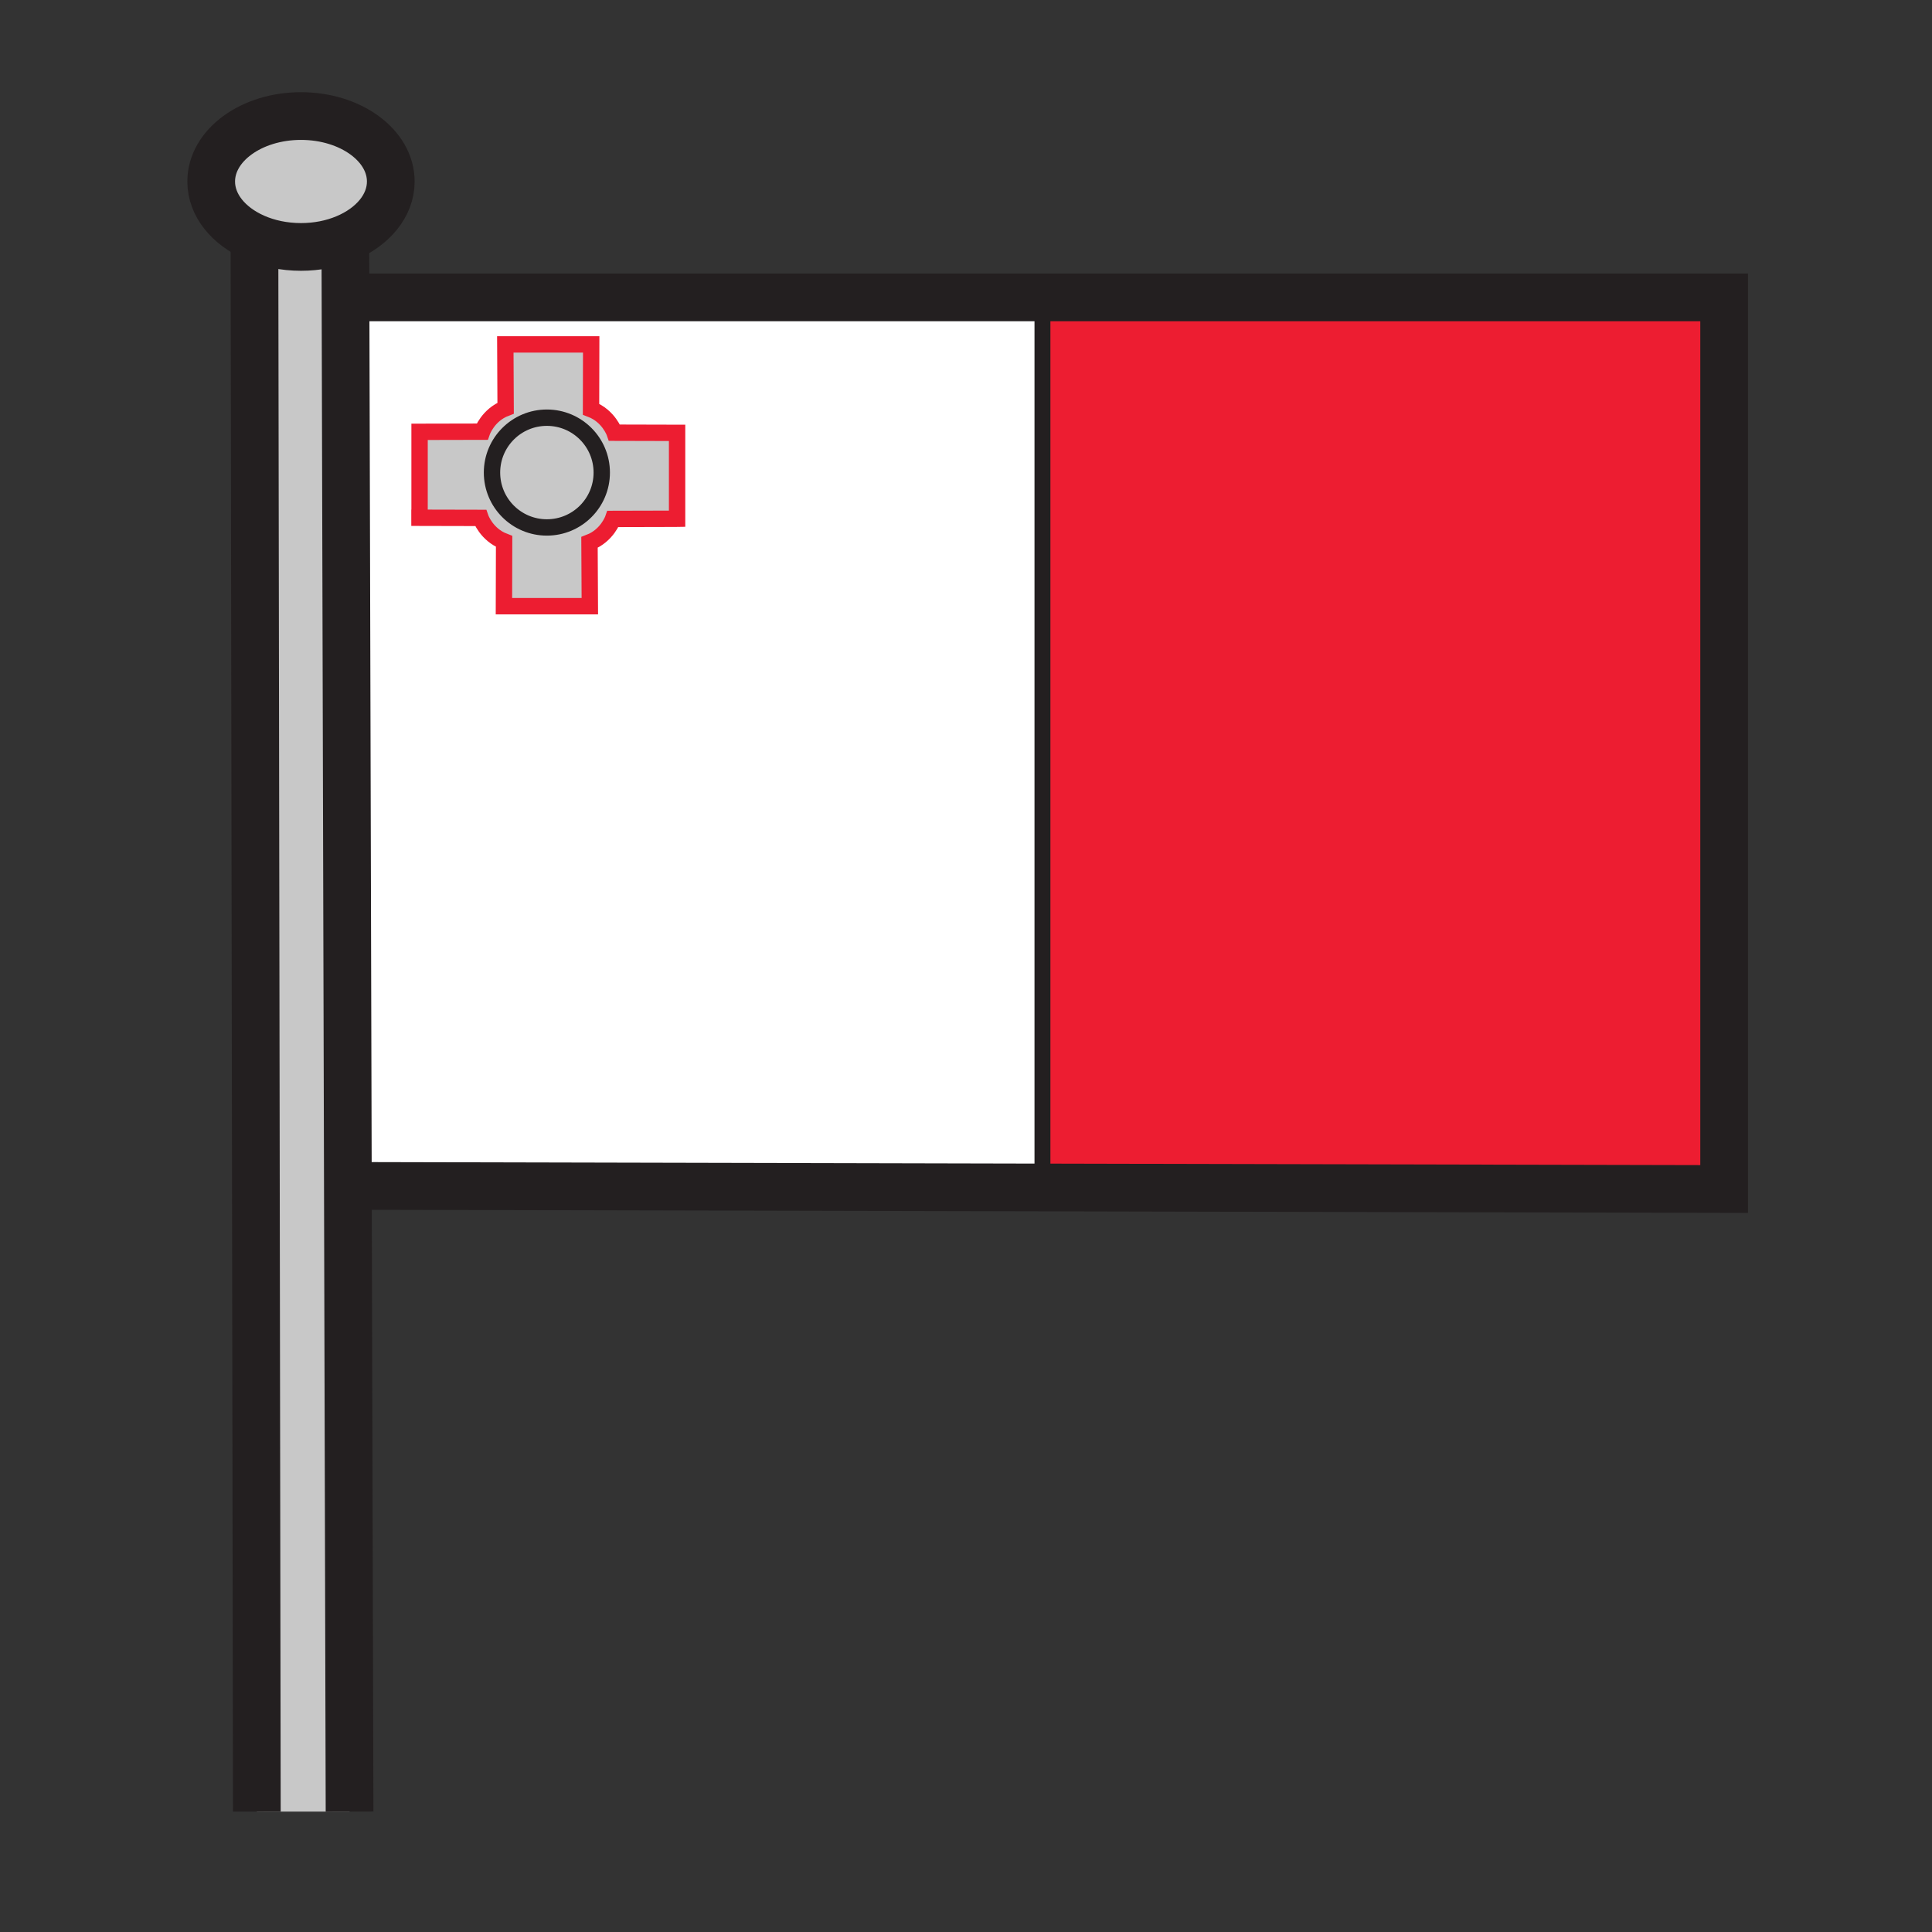 <svg enable-background="new 0 0 850.394 850.394" height="850.394" viewBox="0 0 850.394 850.394" width="850.394" xmlns="http://www.w3.org/2000/svg"><rect x="0" y="0" width="850.394" height="850.394" fill="#333333" stroke="none"/><path d="m158 522-4.88.01-1.04-391.1 4.32-.01h302.45v391.78zm140.03-293.67v-37.8l-27.53-.07s-2.55-7.35-10.35-10.35l.07-28.51h-37.8l.14 28.06c-7.8 3-10.35 10.35-10.35 10.35l-27.53.06v37.81l-3.64.01 30.49.07s2.55 7.35 10.36 10.35l-.08 28.51h37.81l-.15-28.06c7.8-3 10.35-10.35 10.35-10.35l27.53-.07z" fill="#fff"/><path d="m758.9 130.9v392.46l-300.05-.68v-391.78z" fill="#ed1d31"/><path d="m152.08 130.91 1.04 391.1.74 275.38h-40.81l-1.05-692.86c5.97 2.64 12.98 4.16 20.48 4.16 7.11 0 13.77-1.36 19.53-3.76z" fill="#c8c8c8"/><path d="m298.03 190.53v37.8l-.68.01-27.53.07s-2.55 7.35-10.35 10.35l.15 28.06h-37.81l.08-28.51c-7.81-3-10.36-10.35-10.36-10.35l-30.49-.07 3.64-.01v-37.81l27.53-.06s2.55-7.35 10.35-10.35l-.14-28.06h37.8l-.07 28.51c7.8 3 10.35 10.35 10.35 10.35zm-33.16 17.48c0-13.34-10.81-24.16-24.16-24.16-13.34 0-24.15 10.82-24.15 24.16s10.81 24.15 24.15 24.15c13.35 0 24.16-10.81 24.16-24.15z" fill="#c8c8c8"/><path d="m240.71 183.85c13.35 0 24.16 10.82 24.16 24.16s-10.81 24.15-24.16 24.15c-13.34 0-24.15-10.81-24.15-24.15s10.81-24.16 24.15-24.16z" fill="#c8c8c8"/><path d="m152.01 104.93c-5.76 2.4-12.42 3.76-19.53 3.76-7.5 0-14.51-1.52-20.48-4.16-11.41-5.05-19.04-14.19-19.04-24.64 0-15.91 17.69-28.81 39.52-28.81s39.53 12.9 39.53 28.81c0 10.73-8.06 20.09-20 25.04z" fill="#c8c8c8"/><g fill="none"><path d="m156.4 130.9h302.45 300.05v392.46l-300.05-.68-300.85-.68" stroke="#231f20" stroke-width="21"/><path d="m112 104.53c-11.41-5.05-19.04-14.19-19.04-24.64 0-15.91 17.69-28.81 39.52-28.81s39.53 12.9 39.53 28.81c0 10.73-8.06 20.09-20 25.04-5.76 2.4-12.42 3.76-19.53 3.76-7.5 0-14.51-1.52-20.48-4.16z" stroke="#231f20" stroke-width="21"/><path d="m112 104v.53l1.05 692.86" stroke="#231f20" stroke-width="21"/><path d="m152 102 .01 2.93.07 25.98 1.04 391.1.74 275.38" stroke="#231f20" stroke-width="21"/><path d="m458.85 128.2v2.7 391.78 6.99" stroke="#231f20" stroke-width="7"/><path d="m264.87 208.01c0 13.34-10.81 24.15-24.16 24.15-13.34 0-24.15-10.81-24.15-24.15s10.81-24.16 24.15-24.16c13.35 0 24.16 10.82 24.16 24.16z" stroke="#231f20" stroke-width="7.201"/><path d="m298.03 228.33v-37.8l-27.53-.07s-2.55-7.35-10.35-10.35l.07-28.51h-37.8l.14 28.06c-7.8 3-10.35 10.35-10.35 10.35l-27.53.06v37.81l-3.64.01 30.49.07s2.55 7.35 10.36 10.35l-.08 28.51h37.81l-.15-28.06c7.8-3 10.35-10.35 10.35-10.35l27.53-.07z" stroke="#ed1d31" stroke-width="7.201"/><path d="m0 0h850.394v850.394h-850.394z"/></g></svg>